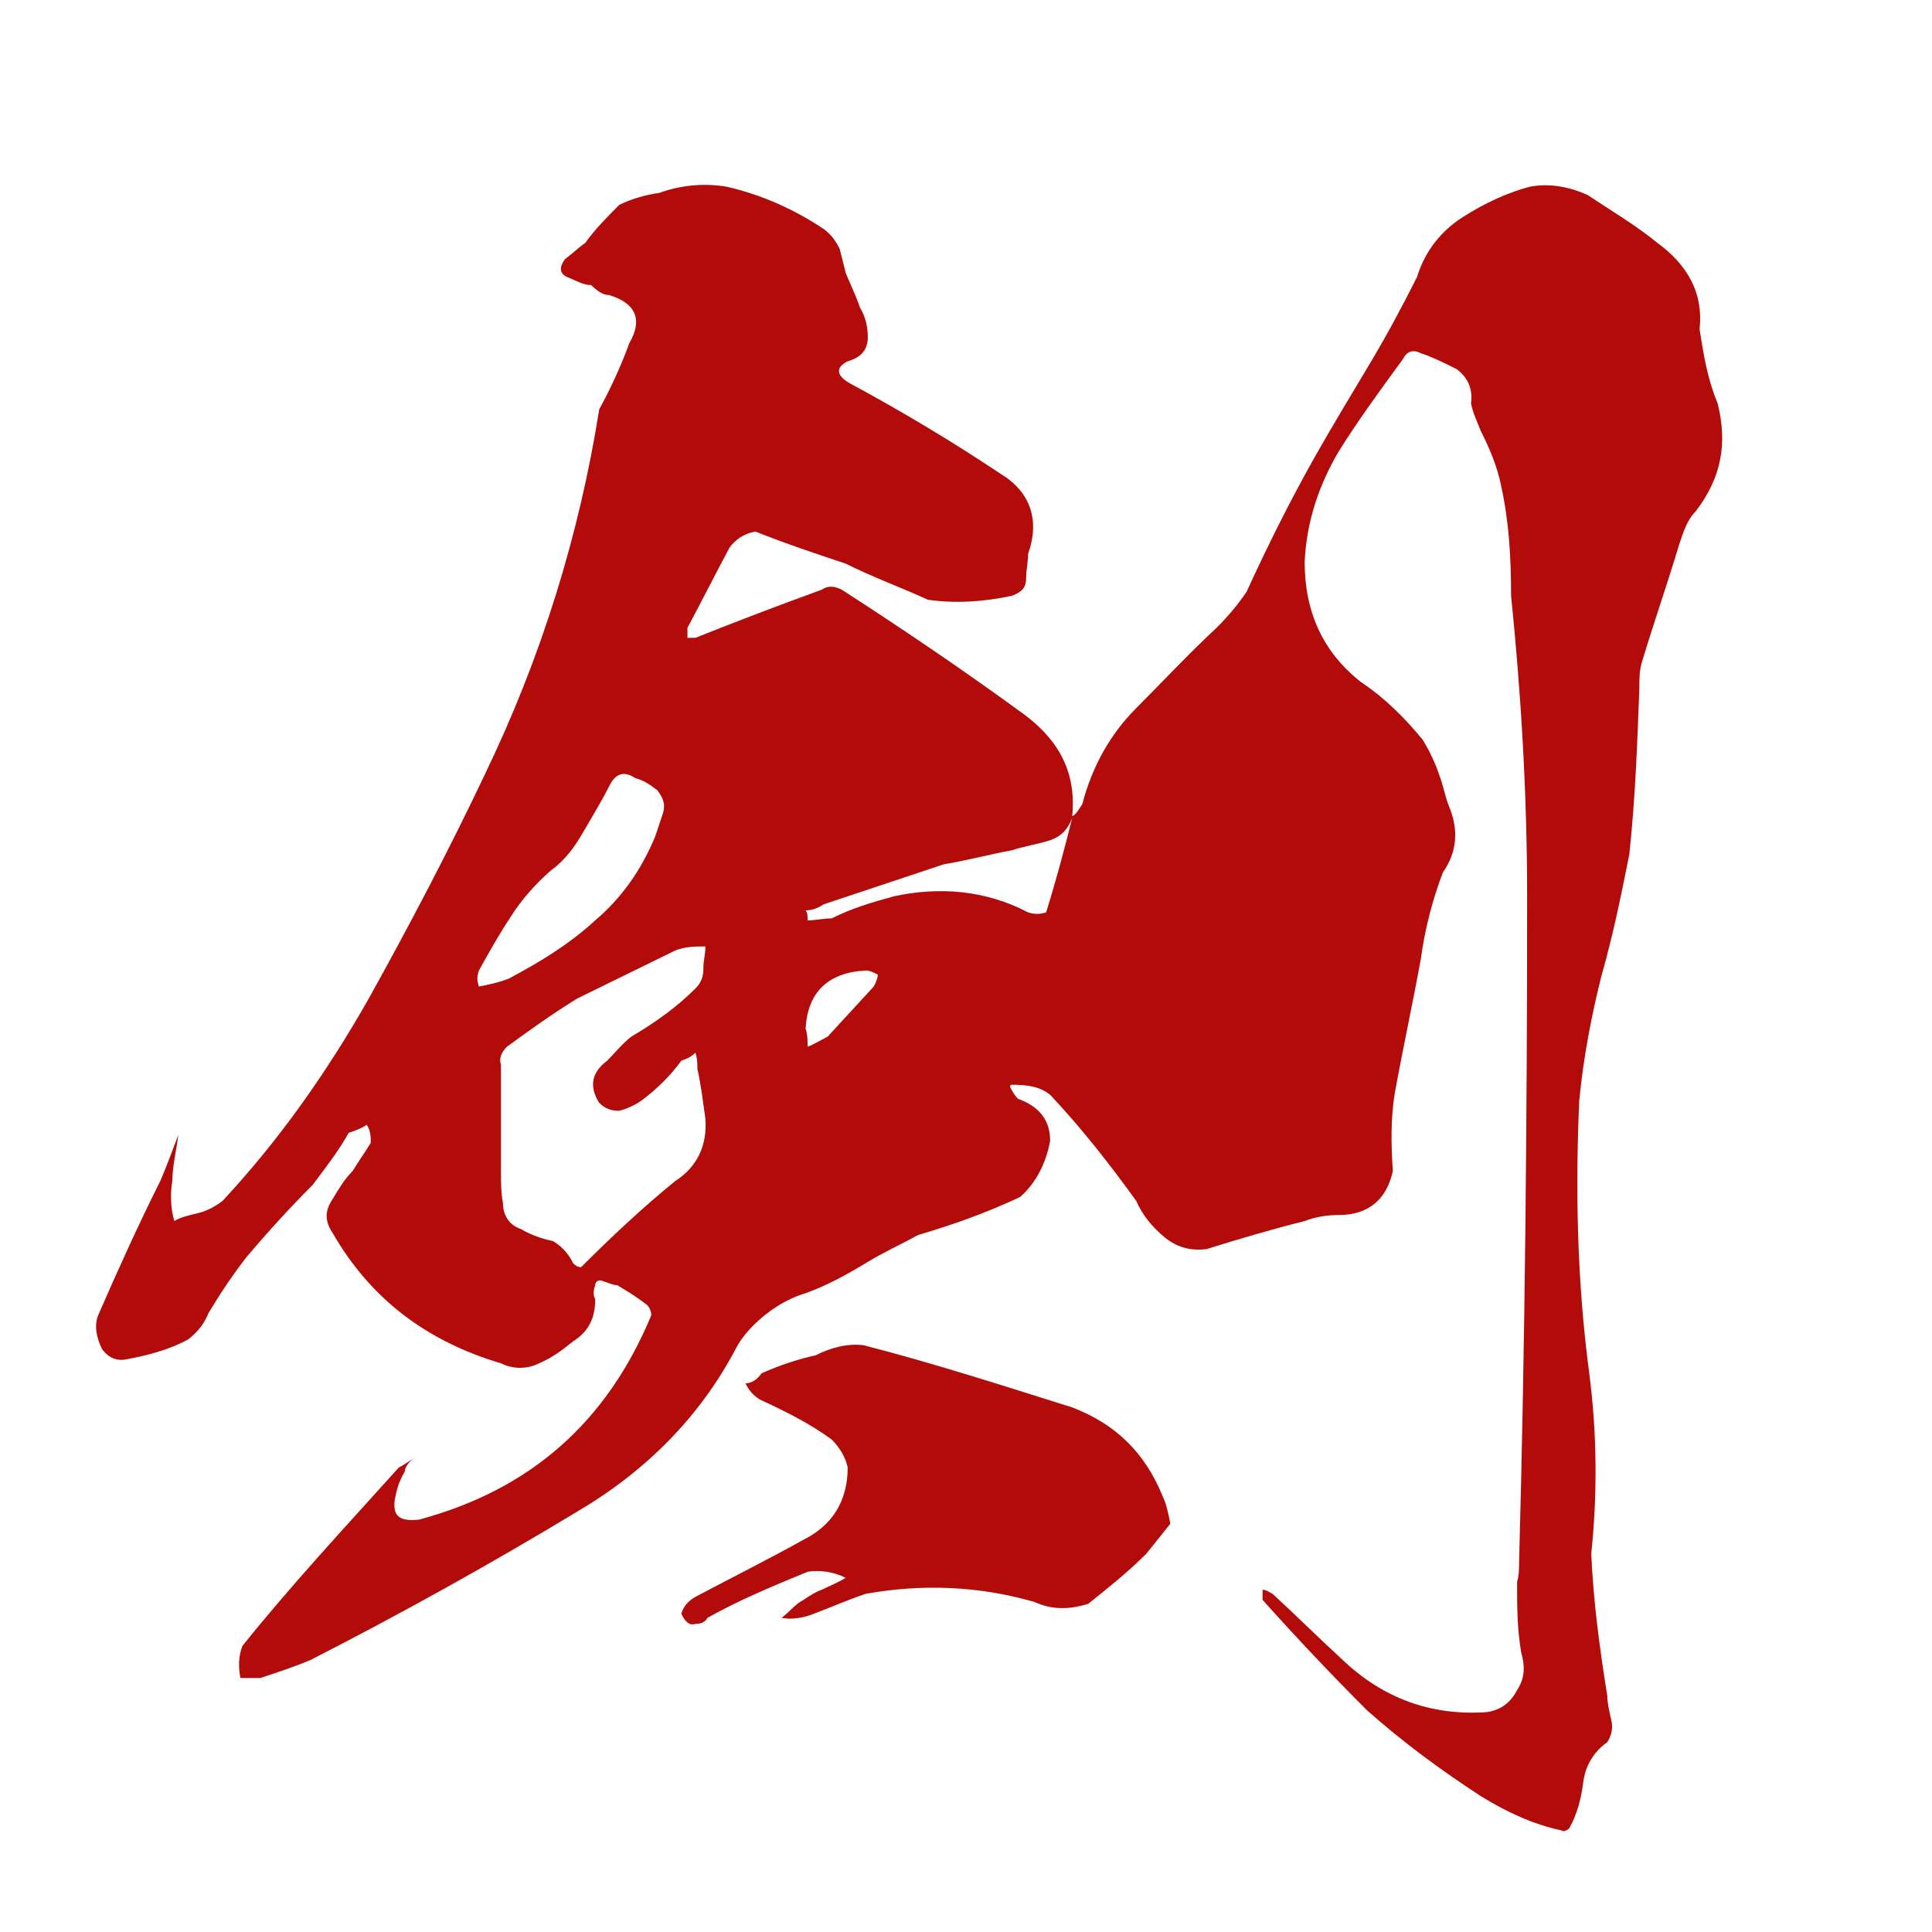 <svg viewBox="0 0 1200 1200" xmlns="http://www.w3.org/2000/svg"><path d="m1053.1 317.72c-4.98 4.98-7.47 12.45-9.96 19.92-7.47 24.9-16.18 49.79-23.65 74.69-1.25 4.98-1.25 9.96-1.25 14.94-1.25 33.61-2.49 68.47-6.23 103.32-4.98 24.9-9.96 49.79-17.43 75.94-6.23 24.9-11.2 51.04-13.69 77.18-2.49 56.02-1.25 113.28 6.23 169.3 4.98 38.59 4.98 75.94 1.24 112.04 1.25 28.63 4.98 57.26 9.96 88.39 0 3.73 1.25 9.96 2.49 14.94 1.25 4.98 0 9.96-2.49 13.69-8.71 6.22-13.69 14.94-14.94 24.9s-3.74 19.92-8.71 28.63c-1.25 1.25-3.73 2.49-4.98 1.25-17.43-3.73-33.61-11.2-49.8-21.16-24.9-16.18-48.55-33.61-70.96-53.53-22.41-22.41-43.57-44.82-64.73-68.47v-6.22c2.49 0 3.74 1.25 6.22 2.49 14.94 13.69 28.63 27.39 43.57 41.08 24.9 23.65 54.77 34.86 89.63 32.37 8.71-1.25 14.94-6.23 18.67-13.69 4.98-7.47 4.98-14.94 2.49-23.65-2.49-14.94-2.49-28.63-2.49-43.57 1.25-3.74 1.25-8.71 1.25-12.45 3.74-136.94 4.98-275.12 4.98-413.3 0-63.49-3.73-125.73-9.96-186.73 0-23.65-1.25-46.06-6.23-68.47-2.49-12.45-7.47-23.65-12.45-33.61-2.49-6.22-4.98-11.2-6.22-17.43 1.25-9.96-2.49-16.18-8.71-21.16-7.47-3.73-14.94-7.47-22.41-9.96-4.98-2.49-8.71-1.24-11.2 3.73-13.69 18.67-27.39 37.35-39.84 57.26-12.45 21.16-19.92 43.57-21.16 68.47 0 31.12 11.2 56.02 34.86 74.69 14.94 9.96 27.39 22.41 38.59 36.1 3.73 6.22 7.47 13.69 9.96 21.16 2.49 6.22 3.74 13.69 6.22 19.92 6.23 14.94 4.98 28.63-3.73 41.08-6.22 16.18-11.2 34.86-13.69 53.53-4.98 27.39-11.2 56.02-16.18 83.41-2.49 14.94-2.49 31.12-1.25 48.55-3.74 17.43-14.94 27.39-33.61 27.39-7.47 0-14.94 1.25-21.16 3.74-19.92 4.98-41.08 11.2-61 17.43-9.96 1.25-18.67-1.25-26.14-7.47s-13.69-13.69-17.43-22.41c-16.18-22.41-33.61-44.82-53.53-65.98-6.23-4.98-13.69-6.23-23.65-6.23q-1.25 0-1.25 1.25c1.25 2.49 2.49 4.98 4.98 7.47 13.69 4.98 19.92 13.69 19.92 26.14-2.49 13.69-8.71 26.14-18.67 34.86-21.16 9.96-42.33 17.43-63.49 23.65-11.2 6.22-22.41 11.2-32.37 17.43-12.45 7.47-23.65 13.69-37.35 18.67-12.45 3.74-23.65 11.2-32.37 19.92-4.98 4.98-8.71 9.96-11.2 14.94-22.41 42.33-56.02 75.94-98.35 100.83-53.53 32.37-109.55 63.49-165.57 92.12-8.71 3.73-19.92 7.47-31.12 11.2h-12.45c-1.25-6.22-1.25-13.69 1.25-19.92 29.88-37.35 63.49-73.45 97.1-110.79 2.49-1.24 6.23-3.73 9.96-6.22-3.73 2.49-6.22 6.22-6.22 8.71-3.74 6.23-4.98 11.2-6.22 17.43-1.25 9.96 2.49 13.69 14.94 12.45 69.71-18.67 117.02-61 144.41-126.98 0-2.49-1.25-4.98-2.49-6.22-6.22-4.98-12.45-8.72-18.67-12.45-2.49 0-4.98-1.25-8.71-2.49-2.49-1.24-4.98 0-4.98 2.49-1.25 3.73-1.25 6.22 0 8.71 0 11.2-3.73 19.92-13.69 26.14-6.22 4.98-12.45 9.96-21.16 13.69-7.47 3.73-16.18 3.73-23.65 0-46.06-13.69-80.92-39.84-104.57-80.92-4.98-7.47-4.98-13.69 0-21.16 3.73-6.23 7.47-12.45 12.45-17.43 3.74-6.23 7.47-11.2 11.2-17.43 0-3.74 0-7.47-2.49-11.2-3.74 2.49-7.47 3.73-11.2 4.98-6.22 11.2-14.94 22.41-22.41 32.37-13.69 13.69-27.39 28.63-41.08 44.82-8.71 11.2-16.18 22.41-23.65 34.86-2.49 6.23-6.22 11.21-12.45 16.18-11.2 6.23-24.9 9.96-38.59 12.45-6.23 1.25-11.2-1.24-14.94-6.22-3.74-7.47-4.98-14.94-2.49-21.16 12.45-28.63 24.9-56.02 38.59-83.41 3.74-8.71 7.47-18.67 11.2-28.63-1.25 9.96-3.74 19.92-3.74 28.63-1.25 7.47-1.25 16.18 1.25 24.9 3.73-2.49 9.96-3.74 14.94-4.98 4.98-1.25 9.96-3.73 14.94-7.47 34.86-37.35 64.73-79.67 90.88-125.73 24.9-44.82 49.79-92.12 72.2-139.43 34.86-72.2 58.51-148.14 70.96-226.57 7.47-13.69 13.69-27.39 18.67-41.08 8.71-14.94 3.74-24.9-12.45-29.88-3.74 0-7.47-2.49-11.2-6.22-4.98 0-8.71-2.49-14.94-4.98-4.98-2.49-4.98-6.22-1.25-11.2 4.98-3.73 8.71-7.47 12.45-9.96 6.22-8.71 13.69-16.18 21.16-23.65 7.47-3.73 16.18-6.22 24.9-7.47 13.69-4.98 28.63-6.22 42.33-3.73 21.16 4.98 41.08 13.69 59.75 26.14 4.98 3.74 7.47 7.47 9.96 12.45 1.25 4.98 2.49 9.96 3.74 14.94 2.49 6.22 6.22 13.69 8.71 21.16 3.74 6.22 4.98 12.45 4.98 18.67 0 7.47-3.74 12.45-12.45 14.94-7.47 3.73-7.47 8.71 1.25 13.69 32.37 17.43 63.49 36.1 93.37 56.02 18.67 11.2 24.9 28.63 17.43 49.8 0 4.98-1.24 9.96-1.24 14.94 0 6.22-2.49 8.71-8.71 11.2-17.43 3.73-34.86 4.98-52.29 2.49-16.18-7.47-33.61-13.69-51.04-22.41-18.67-6.22-37.35-12.45-56.02-19.92-7.47 1.25-12.45 4.98-16.18 9.96-8.71 16.18-17.43 33.61-26.14 49.79v6.22h4.98c24.9-9.96 51.04-19.92 78.43-29.88 3.74-2.49 7.47-2.49 12.45 0 38.59 24.9 77.18 51.04 114.53 78.43 21.16 16.18 31.12 36.1 28.63 62.24 2.49-1.25 3.73-3.73 6.22-7.47 6.22-23.65 17.43-43.57 33.61-59.75s32.37-33.61 49.8-49.8c7.47-7.47 13.69-14.94 18.67-22.41 13.69-29.88 27.39-57.26 43.57-85.9 9.96-17.43 21.16-36.1 32.37-54.77 11.2-18.67 21.16-37.35 29.88-54.77 4.98-16.18 14.94-28.63 28.63-37.35 13.69-8.71 27.39-14.94 41.08-18.67 12.45-2.49 24.9 0 36.1 4.98 14.94 9.96 29.88 18.67 43.57 29.88 18.67 13.69 28.63 31.12 26.14 53.53 2.49 16.18 4.98 31.12 11.2 46.06 6.22 24.9 2.49 46.06-13.69 67.22zm-755.64 295.04c6.22-1.25 12.45-2.49 18.67-4.98 18.67-9.96 37.35-21.16 53.53-36.1 16.18-13.69 28.63-31.12 37.35-52.28l4.98-14.94c1.25-4.98 0-8.71-3.74-13.69-4.98-3.73-8.71-6.22-13.69-7.47-7.47-4.98-12.45-2.49-16.18 4.98-4.98 9.96-11.2 19.92-16.18 28.63s-11.2 17.43-19.92 23.65c-9.96 8.71-18.67 18.67-24.9 28.63-7.47 11.2-13.69 22.41-19.92 33.61-1.25 3.73-1.25 6.22 0 9.96zm79.67 46.06c4.98-4.98 8.71-9.96 14.94-14.94 14.94-8.71 28.63-18.67 39.84-29.88 3.74-3.74 4.98-7.47 4.98-12.45s1.24-8.72 1.24-13.69c-6.22 0-12.45 0-18.67 2.49l-61 29.88c-16.18 9.96-29.88 19.92-43.57 29.88-3.74 3.73-4.98 7.47-3.74 11.2v65.98c0 6.22 0 13.69 1.25 19.92 0 7.47 3.74 13.69 11.2 16.18 6.22 3.73 13.69 6.22 19.92 7.47 6.23 3.74 9.96 8.71 12.45 13.69 1.25 1.25 2.49 2.49 4.98 2.49 18.67-18.67 38.59-37.35 58.51-53.53 13.69-8.71 19.92-22.41 18.67-38.59-1.24-8.71-2.49-19.92-4.98-31.12 0-3.74 0-6.23-1.25-9.96-2.49 2.49-4.98 3.73-8.71 4.98-6.22 8.72-14.94 17.43-24.9 24.9-3.74 2.49-8.71 4.98-13.69 6.22-4.98 0-8.71-1.25-12.45-4.98-6.22-9.96-4.98-18.67 4.98-26.14zm344.83 270.14c2.49 4.98 3.73 11.2 4.98 17.43-4.98 6.23-9.96 12.45-14.94 18.67-11.2 11.2-23.65 21.16-36.1 31.12-12.45 3.74-22.41 3.74-33.61-1.25-34.86-9.96-69.71-11.2-104.57-4.98-11.2 3.73-22.41 8.71-32.37 12.45-6.22 2.49-13.69 3.73-19.92 2.49 4.98-3.73 8.71-8.71 13.69-11.2 3.73-2.49 7.47-4.98 11.2-6.22 4.98-2.49 11.2-4.98 14.94-7.47-7.47-3.74-16.18-4.98-23.65-3.74-21.16 8.72-42.33 17.43-62.24 28.63-1.25 2.49-3.73 3.73-7.47 3.73-3.73 1.25-6.22-1.25-8.71-6.22 1.25-4.98 4.98-8.72 9.96-11.21 21.16-11.2 43.57-22.41 65.98-34.86 17.43-8.71 27.39-23.65 27.39-44.82-1.24-6.22-4.98-12.45-9.96-17.43-13.69-9.96-28.63-17.43-44.82-24.9-3.73-2.49-6.22-4.98-8.71-9.96 3.74 0 7.47-2.49 9.96-6.22 11.2-4.98 22.41-8.71 33.61-11.2 9.96-4.98 19.92-7.47 29.88-6.23 43.57 11.2 85.9 24.9 129.47 38.59 26.14 9.96 44.82 27.39 56.02 54.77zm-93.37-400.85c-13.69 2.49-27.39 6.22-42.33 8.71l-74.69 24.9c-3.73 2.49-7.47 3.73-11.2 3.73 1.25 1.25 1.25 3.73 1.25 6.22 4.98 0 9.96-1.25 14.94-1.25 12.45-6.22 24.9-9.96 38.59-13.69 28.63-6.22 57.26-3.73 83.41 9.96 3.74 1.25 7.47 1.25 11.2 0 6.22-19.92 11.2-38.59 16.18-58.51-2.49 6.22-6.22 11.2-13.69 13.69s-16.18 3.73-23.65 6.22zm-83.4 77.18c-2.49-1.24-4.98-2.49-7.47-2.49-23.65 1.25-36.1 13.69-37.35 36.1 1.25 3.73 1.25 7.47 1.25 11.2 3.73-1.25 7.47-3.74 12.45-6.23l28.63-31.12c1.25-2.49 2.49-4.98 2.49-7.47z" fill="#b30a0a"/></svg>